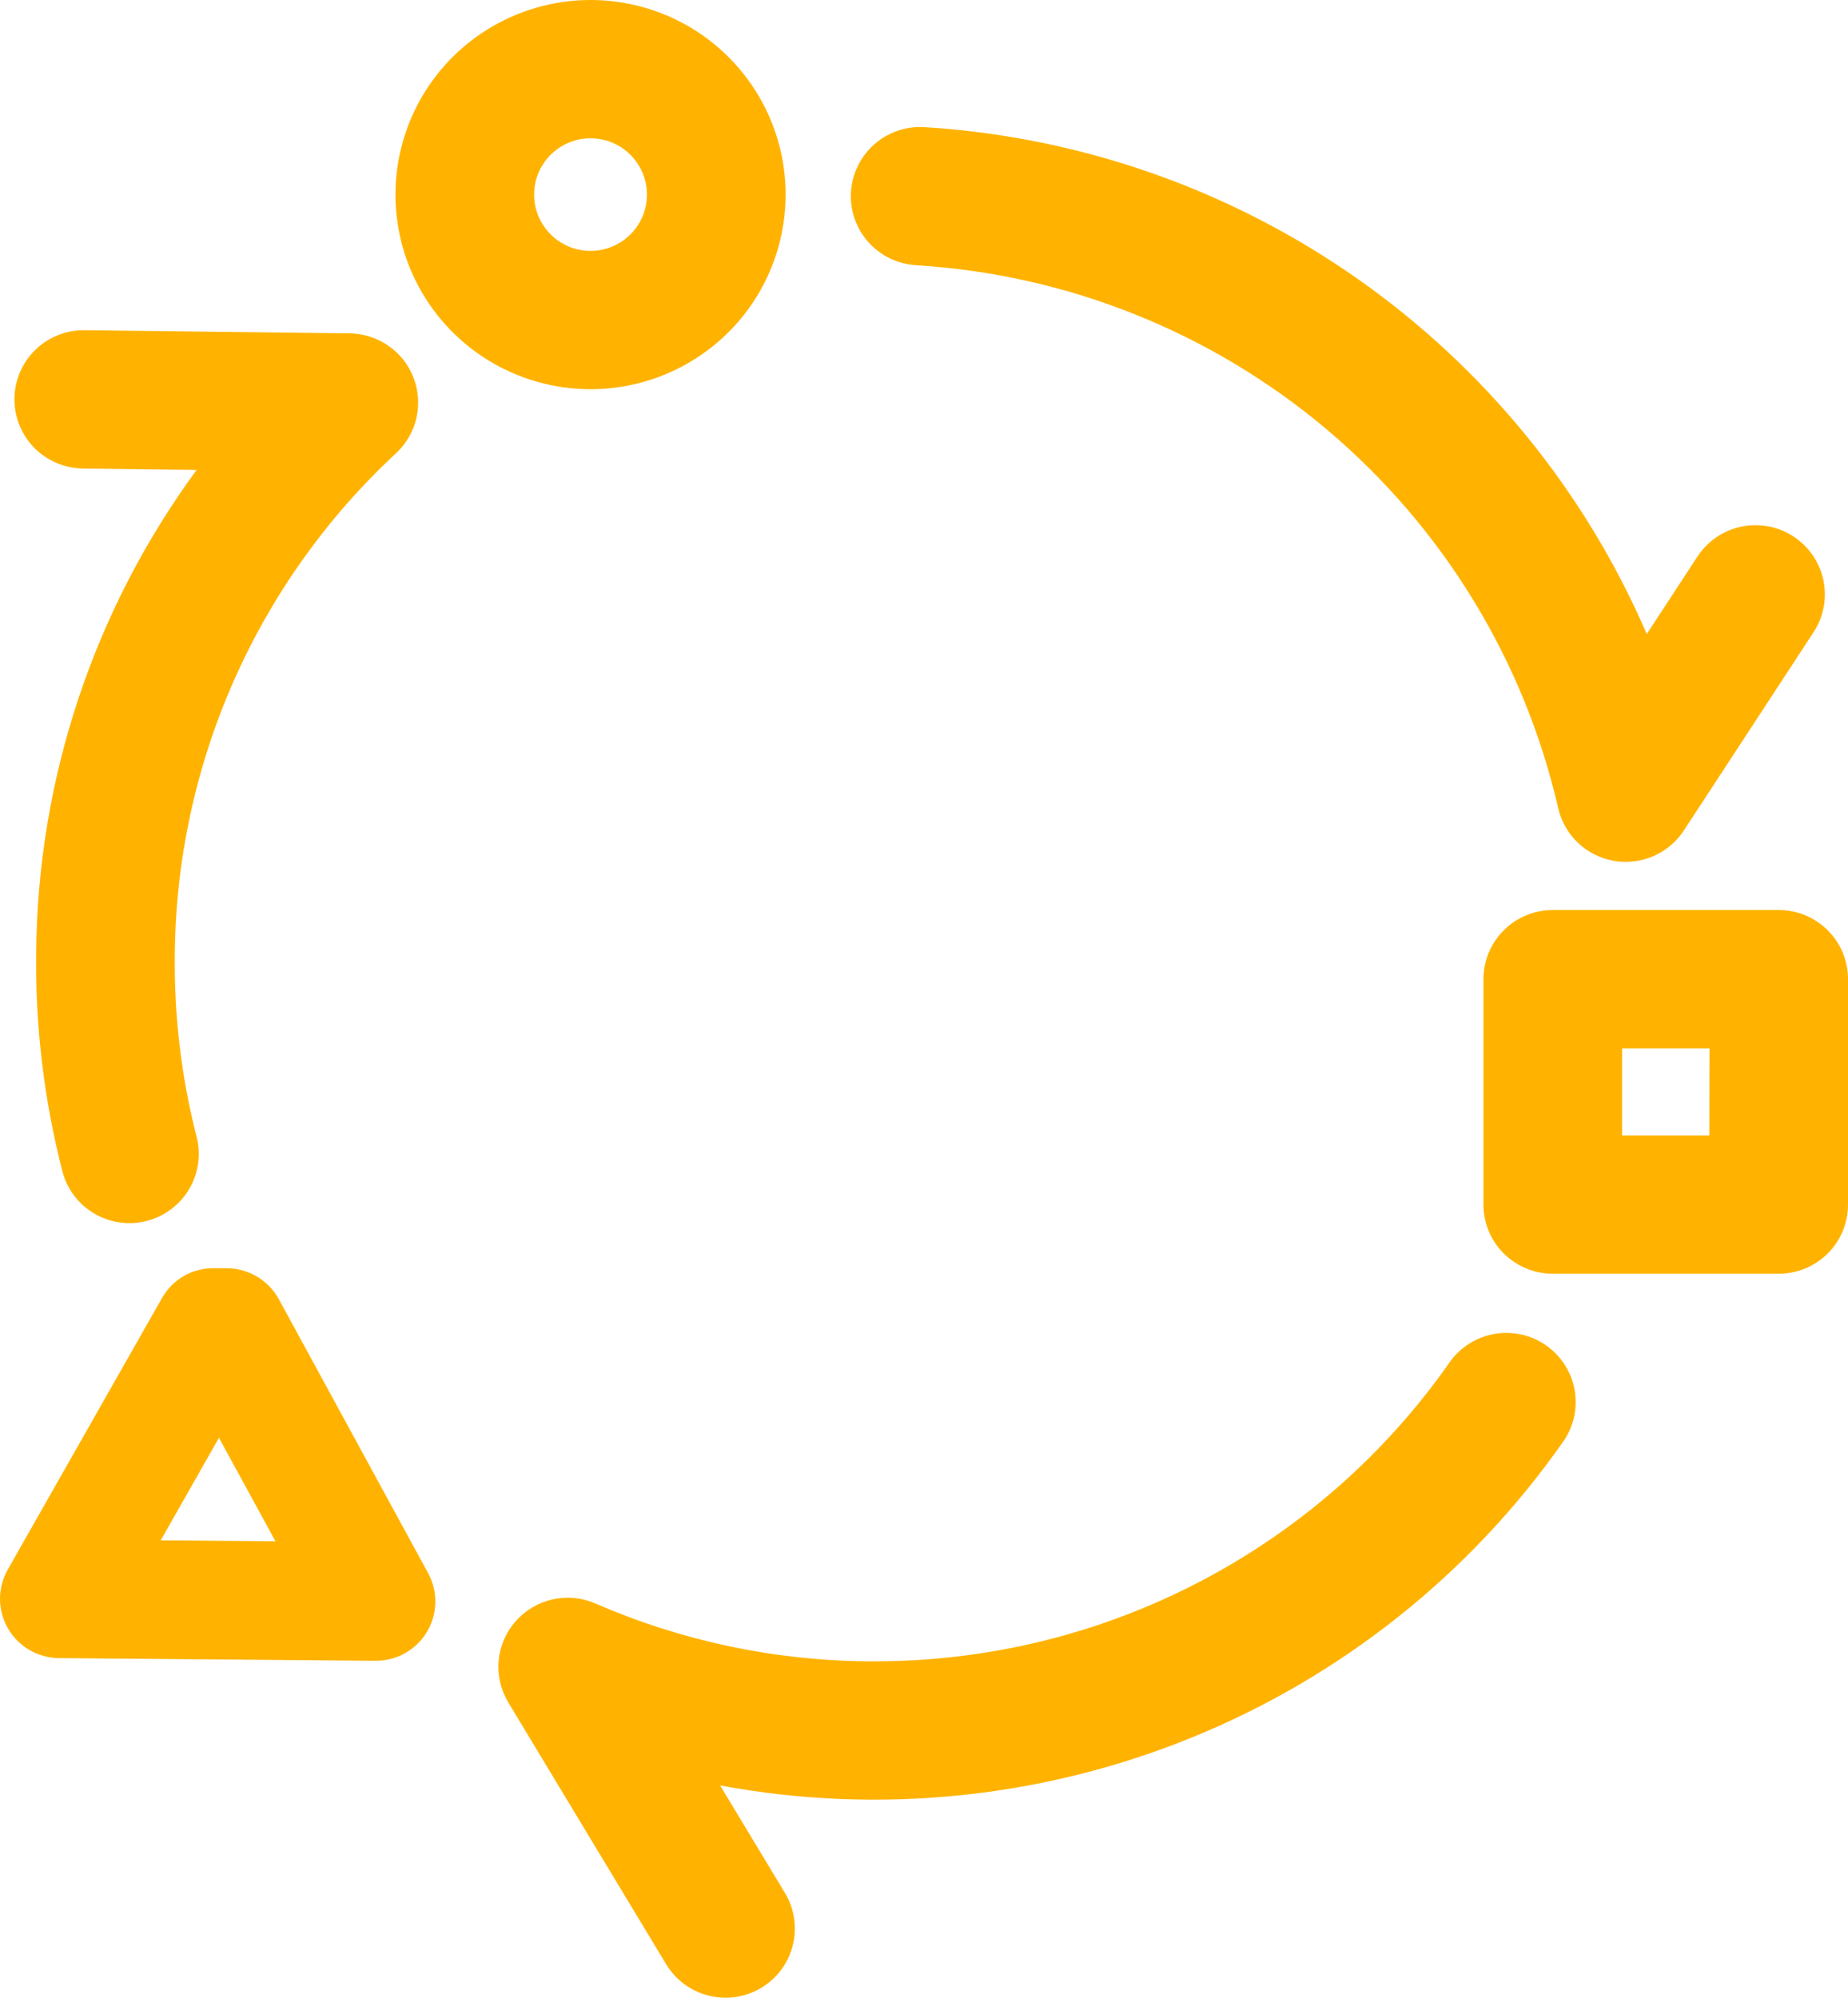 <svg width="37" height="40" viewBox="0 0 37 40" fill="none" xmlns="http://www.w3.org/2000/svg">
<path d="M1.661 9.382L3.937 9.409C1.876 12.217 0.752 15.601 0.724 19.082C0.706 20.558 0.883 22.031 1.251 23.461C1.345 23.814 1.575 24.116 1.891 24.3C2.207 24.485 2.583 24.537 2.938 24.446C3.292 24.355 3.596 24.128 3.784 23.814C3.971 23.501 4.027 23.126 3.939 22.772C3.632 21.577 3.485 20.348 3.5 19.115C3.515 17.228 3.916 15.364 4.679 13.636C5.441 11.909 6.549 10.355 7.934 9.07C8.136 8.881 8.277 8.636 8.338 8.367C8.399 8.097 8.378 7.816 8.278 7.558C8.178 7.301 8.003 7.079 7.775 6.922C7.547 6.764 7.278 6.679 7.001 6.675L1.693 6.611C1.325 6.607 0.971 6.749 0.707 7.005C0.444 7.262 0.293 7.613 0.289 7.98C0.285 8.347 0.427 8.701 0.684 8.964C0.941 9.226 1.293 9.376 1.661 9.381V9.382Z" fill="#FFB300"/>
<path d="M30.954 26.937C30.805 26.833 30.637 26.759 30.459 26.72C30.281 26.681 30.097 26.677 29.917 26.709C29.738 26.74 29.566 26.807 29.413 26.905C29.259 27.003 29.126 27.13 29.022 27.279C27.729 29.126 26.009 30.635 24.006 31.677C22.004 32.719 19.779 33.263 17.521 33.263H17.356C15.485 33.246 13.636 32.852 11.921 32.105C11.651 31.988 11.351 31.959 11.064 32.023C10.777 32.087 10.517 32.241 10.323 32.462C10.129 32.682 10.01 32.959 9.984 33.252C9.958 33.544 10.026 33.837 10.178 34.089L13.337 39.328C13.527 39.643 13.834 39.87 14.191 39.958C14.549 40.047 14.927 39.99 15.242 39.801C15.557 39.612 15.785 39.305 15.873 38.949C15.962 38.592 15.905 38.215 15.716 37.901L14.418 35.749C17.596 36.34 20.879 36.006 23.872 34.785C26.865 33.565 29.443 31.51 31.296 28.867C31.401 28.718 31.475 28.55 31.515 28.372C31.554 28.195 31.558 28.011 31.526 27.832C31.495 27.652 31.428 27.481 31.33 27.328C31.232 27.174 31.104 27.041 30.954 26.937Z" fill="#FFB300"/>
<path d="M18.344 5.311C21.375 5.496 24.264 6.654 26.581 8.613C28.897 10.572 30.517 13.225 31.197 16.178C31.257 16.443 31.394 16.685 31.591 16.873C31.788 17.061 32.037 17.187 32.305 17.235C32.573 17.283 32.85 17.251 33.1 17.143C33.351 17.036 33.564 16.857 33.713 16.629L36.311 12.657C36.411 12.505 36.479 12.335 36.513 12.156C36.547 11.977 36.544 11.794 36.507 11.616C36.469 11.438 36.397 11.269 36.294 11.119C36.191 10.969 36.06 10.84 35.907 10.741C35.755 10.641 35.584 10.573 35.405 10.539C35.225 10.506 35.041 10.508 34.863 10.545C34.685 10.582 34.515 10.655 34.365 10.757C34.215 10.86 34.086 10.991 33.986 11.143L32.971 12.695C31.736 9.834 29.73 7.371 27.176 5.579C24.622 3.787 21.62 2.737 18.503 2.545C18.321 2.535 18.139 2.56 17.967 2.62C17.795 2.68 17.636 2.773 17.5 2.894C17.364 3.015 17.253 3.161 17.174 3.325C17.094 3.488 17.048 3.666 17.038 3.848C17.027 4.029 17.052 4.211 17.112 4.383C17.172 4.555 17.265 4.713 17.387 4.849C17.508 4.984 17.655 5.095 17.819 5.174C17.983 5.253 18.161 5.3 18.343 5.31L18.344 5.311Z" fill="#FFB300"/>
<path d="M11.825 7.793C12.42 7.793 13.008 7.657 13.542 7.395C14.077 7.134 14.545 6.754 14.91 6.285C15.275 5.815 15.527 5.269 15.648 4.687C15.769 4.105 15.755 3.504 15.607 2.928C15.425 2.222 15.049 1.581 14.52 1.078C13.992 0.574 13.332 0.229 12.616 0.081C11.901 -0.067 11.158 -0.012 10.472 0.241C9.787 0.493 9.186 0.932 8.738 1.508C8.29 2.084 8.013 2.774 7.938 3.499C7.864 4.224 7.995 4.956 8.316 5.61C8.638 6.265 9.137 6.817 9.757 7.203C10.377 7.588 11.093 7.793 11.824 7.793H11.825ZM11.543 2.804C11.634 2.78 11.729 2.768 11.823 2.769C12.074 2.769 12.318 2.852 12.516 3.006C12.714 3.159 12.855 3.374 12.918 3.616C12.973 3.832 12.964 4.059 12.889 4.27C12.815 4.48 12.68 4.664 12.502 4.798C12.323 4.931 12.108 5.009 11.885 5.022C11.662 5.034 11.44 4.98 11.248 4.866C11.056 4.753 10.902 4.585 10.805 4.384C10.708 4.183 10.673 3.958 10.705 3.737C10.736 3.516 10.833 3.31 10.982 3.144C11.131 2.978 11.326 2.86 11.543 2.804Z" fill="#FFB300"/>
<path d="M35.612 18.221H31.089C30.721 18.221 30.368 18.367 30.108 18.626C29.847 18.886 29.701 19.238 29.701 19.605V24.118C29.701 24.486 29.847 24.838 30.108 25.098C30.368 25.357 30.721 25.503 31.089 25.503H35.612C35.795 25.503 35.975 25.467 36.144 25.398C36.312 25.328 36.465 25.226 36.594 25.098C36.723 24.969 36.825 24.816 36.895 24.648C36.964 24.48 37 24.3 37 24.118V19.605C37 19.424 36.964 19.243 36.895 19.075C36.825 18.907 36.723 18.755 36.594 18.626C36.465 18.498 36.312 18.396 36.144 18.326C35.975 18.256 35.795 18.221 35.612 18.221ZM34.224 22.734H32.477V20.991H34.227L34.224 22.734Z" fill="#FFB300"/>
<path d="M5.582 26.012C5.48 25.826 5.33 25.671 5.148 25.562C4.966 25.453 4.758 25.395 4.546 25.393H4.286C4.073 25.389 3.864 25.443 3.68 25.549C3.496 25.655 3.344 25.809 3.241 25.994L0.155 31.427C0.053 31.606 -0.001 31.809 6.7979e-06 32.016C0.001 32.222 0.055 32.425 0.159 32.604C0.262 32.783 0.41 32.932 0.588 33.036C0.767 33.14 0.97 33.197 1.176 33.199L7.517 33.253H7.527C7.733 33.253 7.936 33.199 8.115 33.097C8.295 32.995 8.444 32.849 8.549 32.672C8.655 32.495 8.712 32.294 8.716 32.088C8.72 31.882 8.67 31.679 8.572 31.498L5.582 26.012ZM3.218 30.841L4.384 28.788L5.515 30.86L3.218 30.841Z" fill="#FFB300"/>
</svg>
